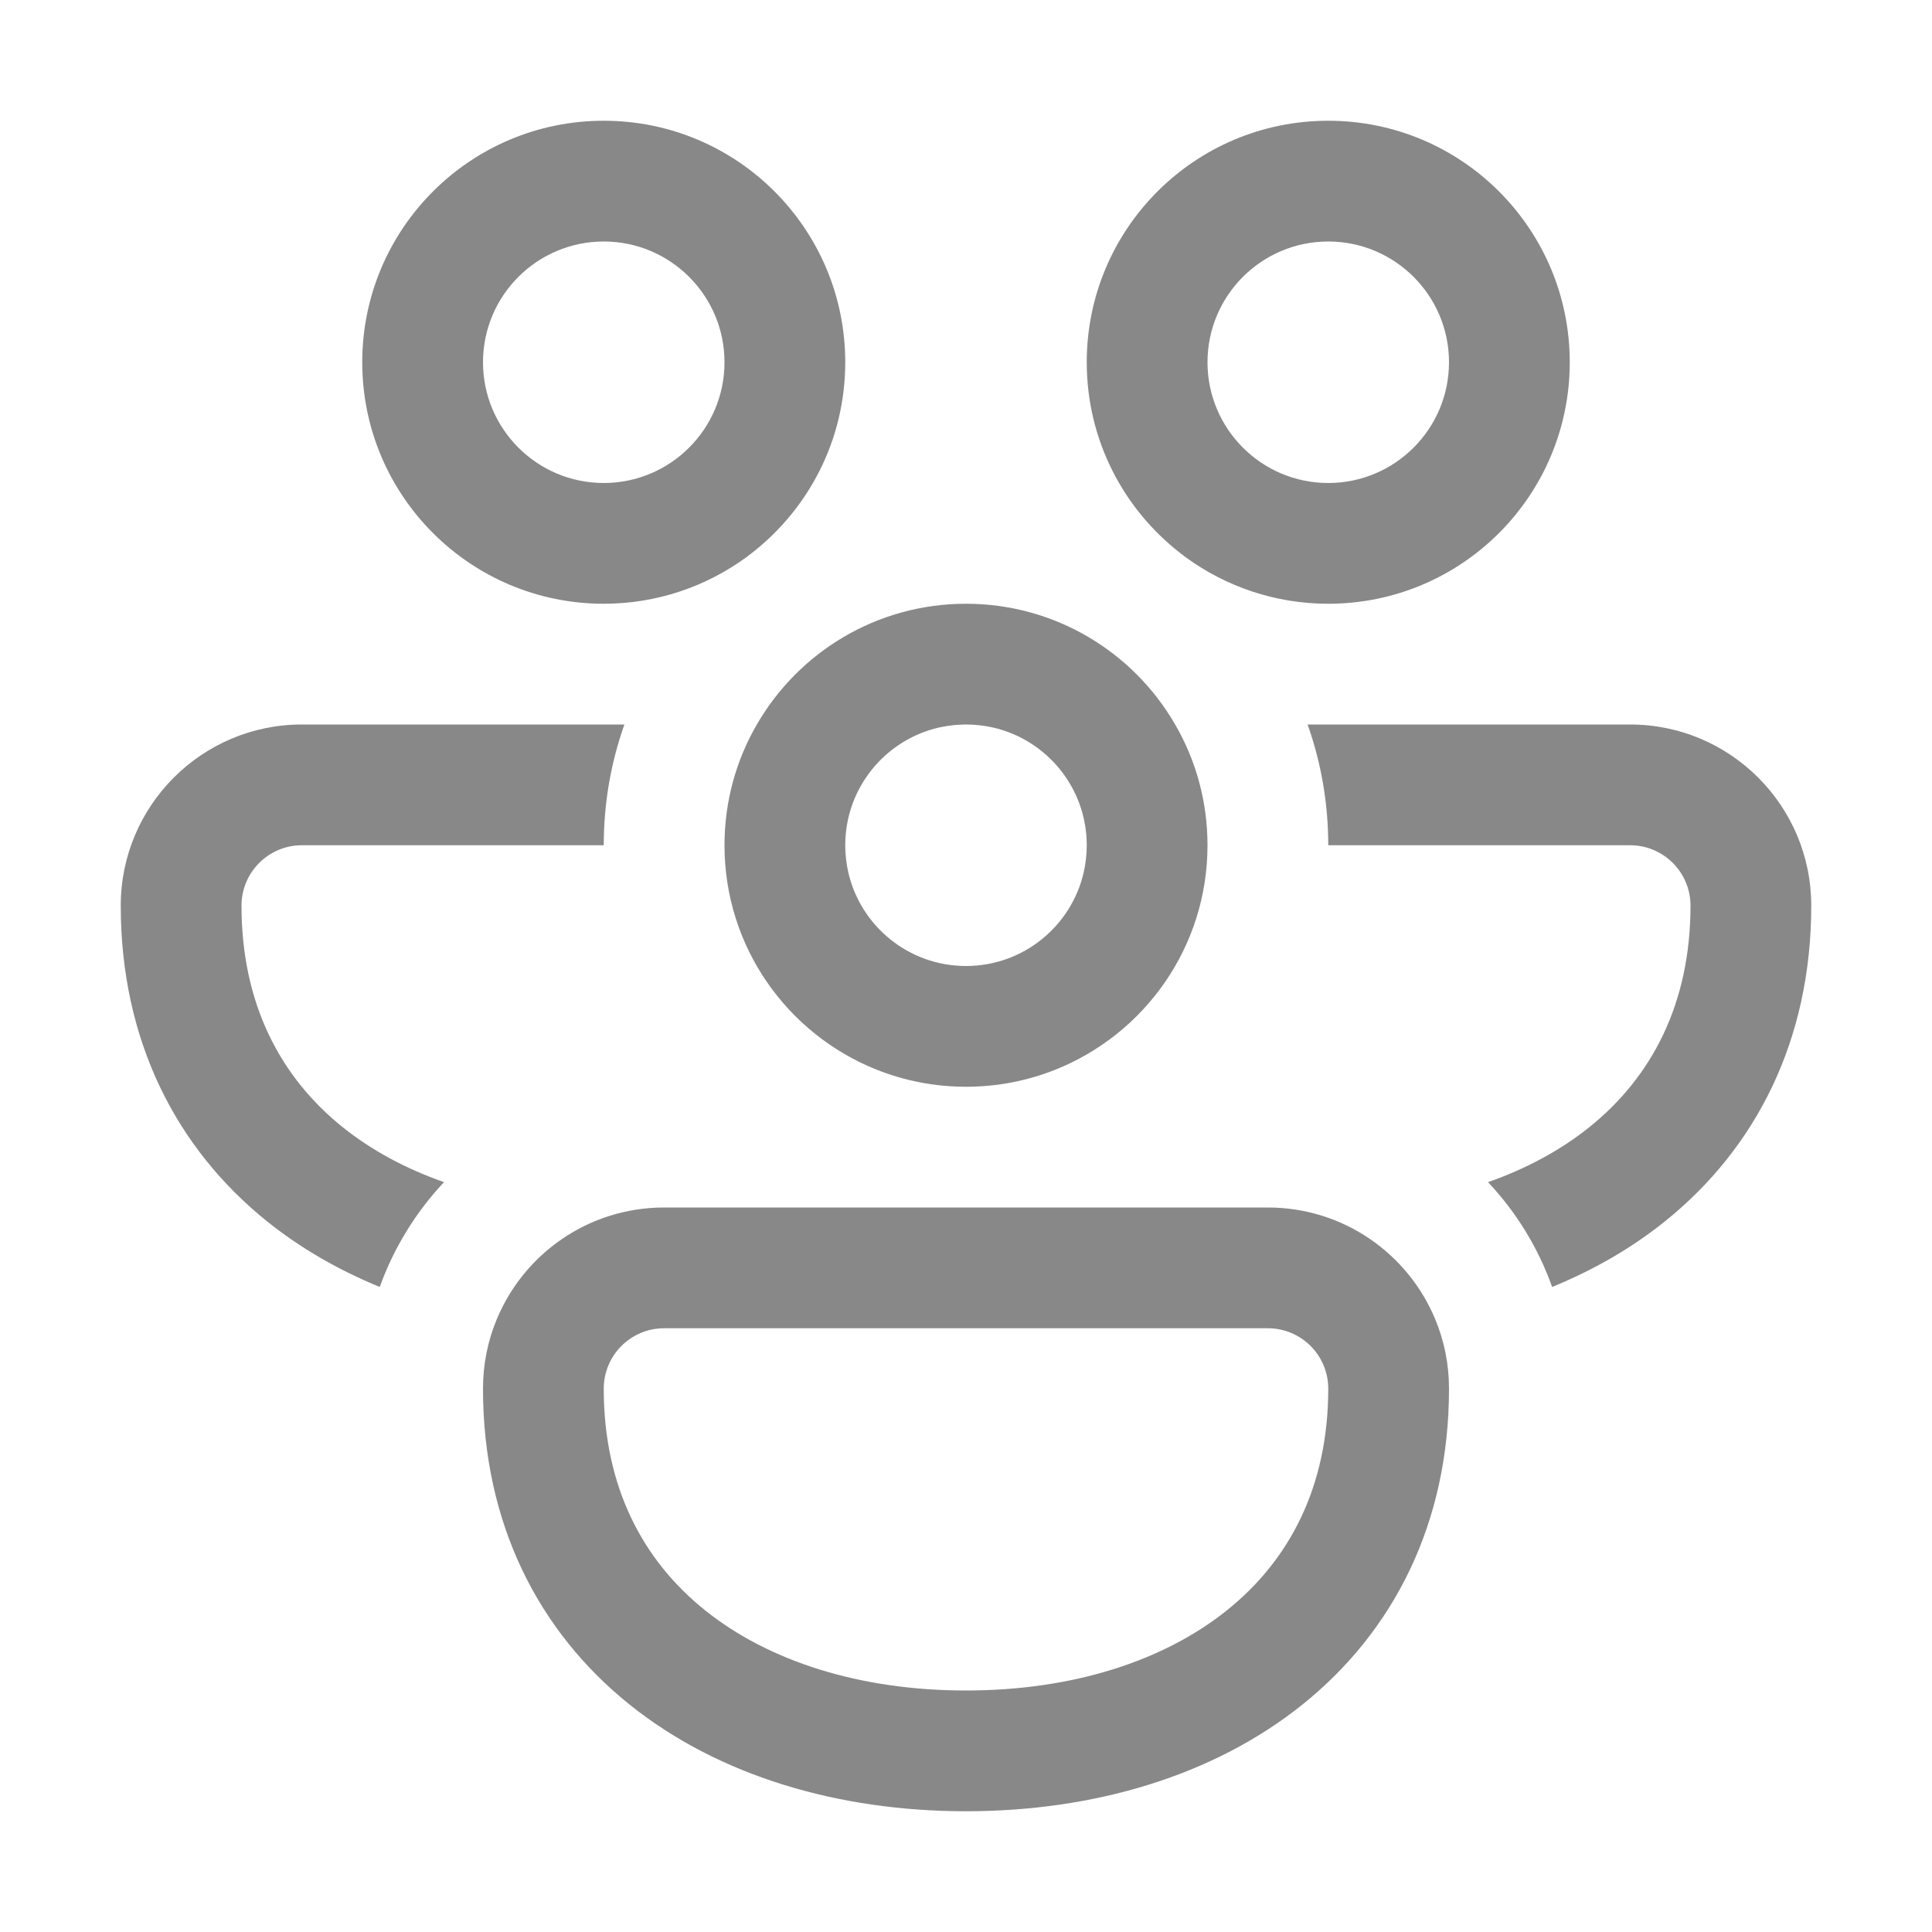 <svg width="16" height="16" viewBox="0 0 16 16" fill="none" xmlns="http://www.w3.org/2000/svg">
<path d="M3 3C3 1.895 3.895 1 5 1C6.105 1 7 1.895 7 3C7 3.645 6.695 4.218 6.221 4.584C6.207 4.595 6.193 4.605 6.179 4.616C5.848 4.857 5.441 5 5 5C3.895 5 3 4.105 3 3ZM5 2C4.448 2 4 2.448 4 3C4 3.552 4.448 4 5 4C5.552 4 6 3.552 6 3C6 2.448 5.552 2 5 2ZM9.779 4.584C9.305 4.218 9 3.645 9 3C9 1.895 9.895 1 11 1C12.105 1 13 1.895 13 3C13 4.105 12.105 5 11 5C10.559 5 10.152 4.857 9.821 4.616C9.807 4.605 9.793 4.595 9.779 4.584ZM11 2C10.448 2 10 2.448 10 3C10 3.552 10.448 4 11 4C11.552 4 12 3.552 12 3C12 2.448 11.552 2 11 2ZM2.5 6L5.171 6C5.06 6.313 5 6.649 5 7L2.5 7C2.224 7 2 7.224 2 7.5C2 8.317 2.325 8.923 2.838 9.335C3.074 9.524 3.357 9.678 3.677 9.79C3.445 10.037 3.262 10.332 3.145 10.658C2.806 10.519 2.491 10.339 2.212 10.115C1.459 9.51 1 8.616 1 7.5C1 6.672 1.672 6 2.5 6ZM6.268 6C6.097 6.294 6 6.636 6 7C6 7.844 6.522 8.565 7.261 8.859C7.49 8.95 7.739 9 8 9C8.261 9 8.51 8.95 8.739 8.859C9.478 8.565 10 7.844 10 7C10 6.636 9.903 6.294 9.732 6C9.387 5.402 8.74 5 8 5C7.26 5 6.613 5.402 6.268 6ZM7.776 6.025C7.848 6.009 7.923 6 8 6C8.077 6 8.152 6.009 8.224 6.025C8.669 6.127 9 6.525 9 7C9 7.077 8.991 7.152 8.975 7.224C8.873 7.669 8.475 8 8 8C7.525 8 7.127 7.669 7.025 7.224C7.009 7.152 7 7.077 7 7C7 6.525 7.331 6.127 7.776 6.025ZM13.162 9.335C12.926 9.524 12.643 9.678 12.323 9.79C12.556 10.037 12.738 10.332 12.854 10.658C13.194 10.519 13.509 10.339 13.788 10.115C14.541 9.51 15 8.616 15 7.5C15 6.672 14.328 6 13.5 6L10.829 6C10.94 6.313 11 6.649 11 7H13.5C13.776 7 14 7.224 14 7.5C14 8.317 13.675 8.923 13.162 9.335ZM10.5 10C11.126 10 11.662 10.383 11.887 10.928C11.96 11.104 12 11.297 12 11.5C12 12.616 11.541 13.51 10.788 14.115C10.047 14.71 9.053 15 8 15C6.947 15 5.953 14.71 5.212 14.115C4.459 13.51 4 12.616 4 11.5C4 11.297 4.04 11.104 4.113 10.928C4.338 10.383 4.874 10 5.5 10L10.5 10ZM10.5 11L5.5 11C5.224 11 5 11.224 5 11.5C5 12.317 5.325 12.923 5.838 13.335C6.364 13.757 7.12 14 8 14C8.88 14 9.636 13.757 10.162 13.335C10.675 12.923 11 12.317 11 11.5C11 11.224 10.776 11 10.5 11Z" fill="#888"/>
</svg>
